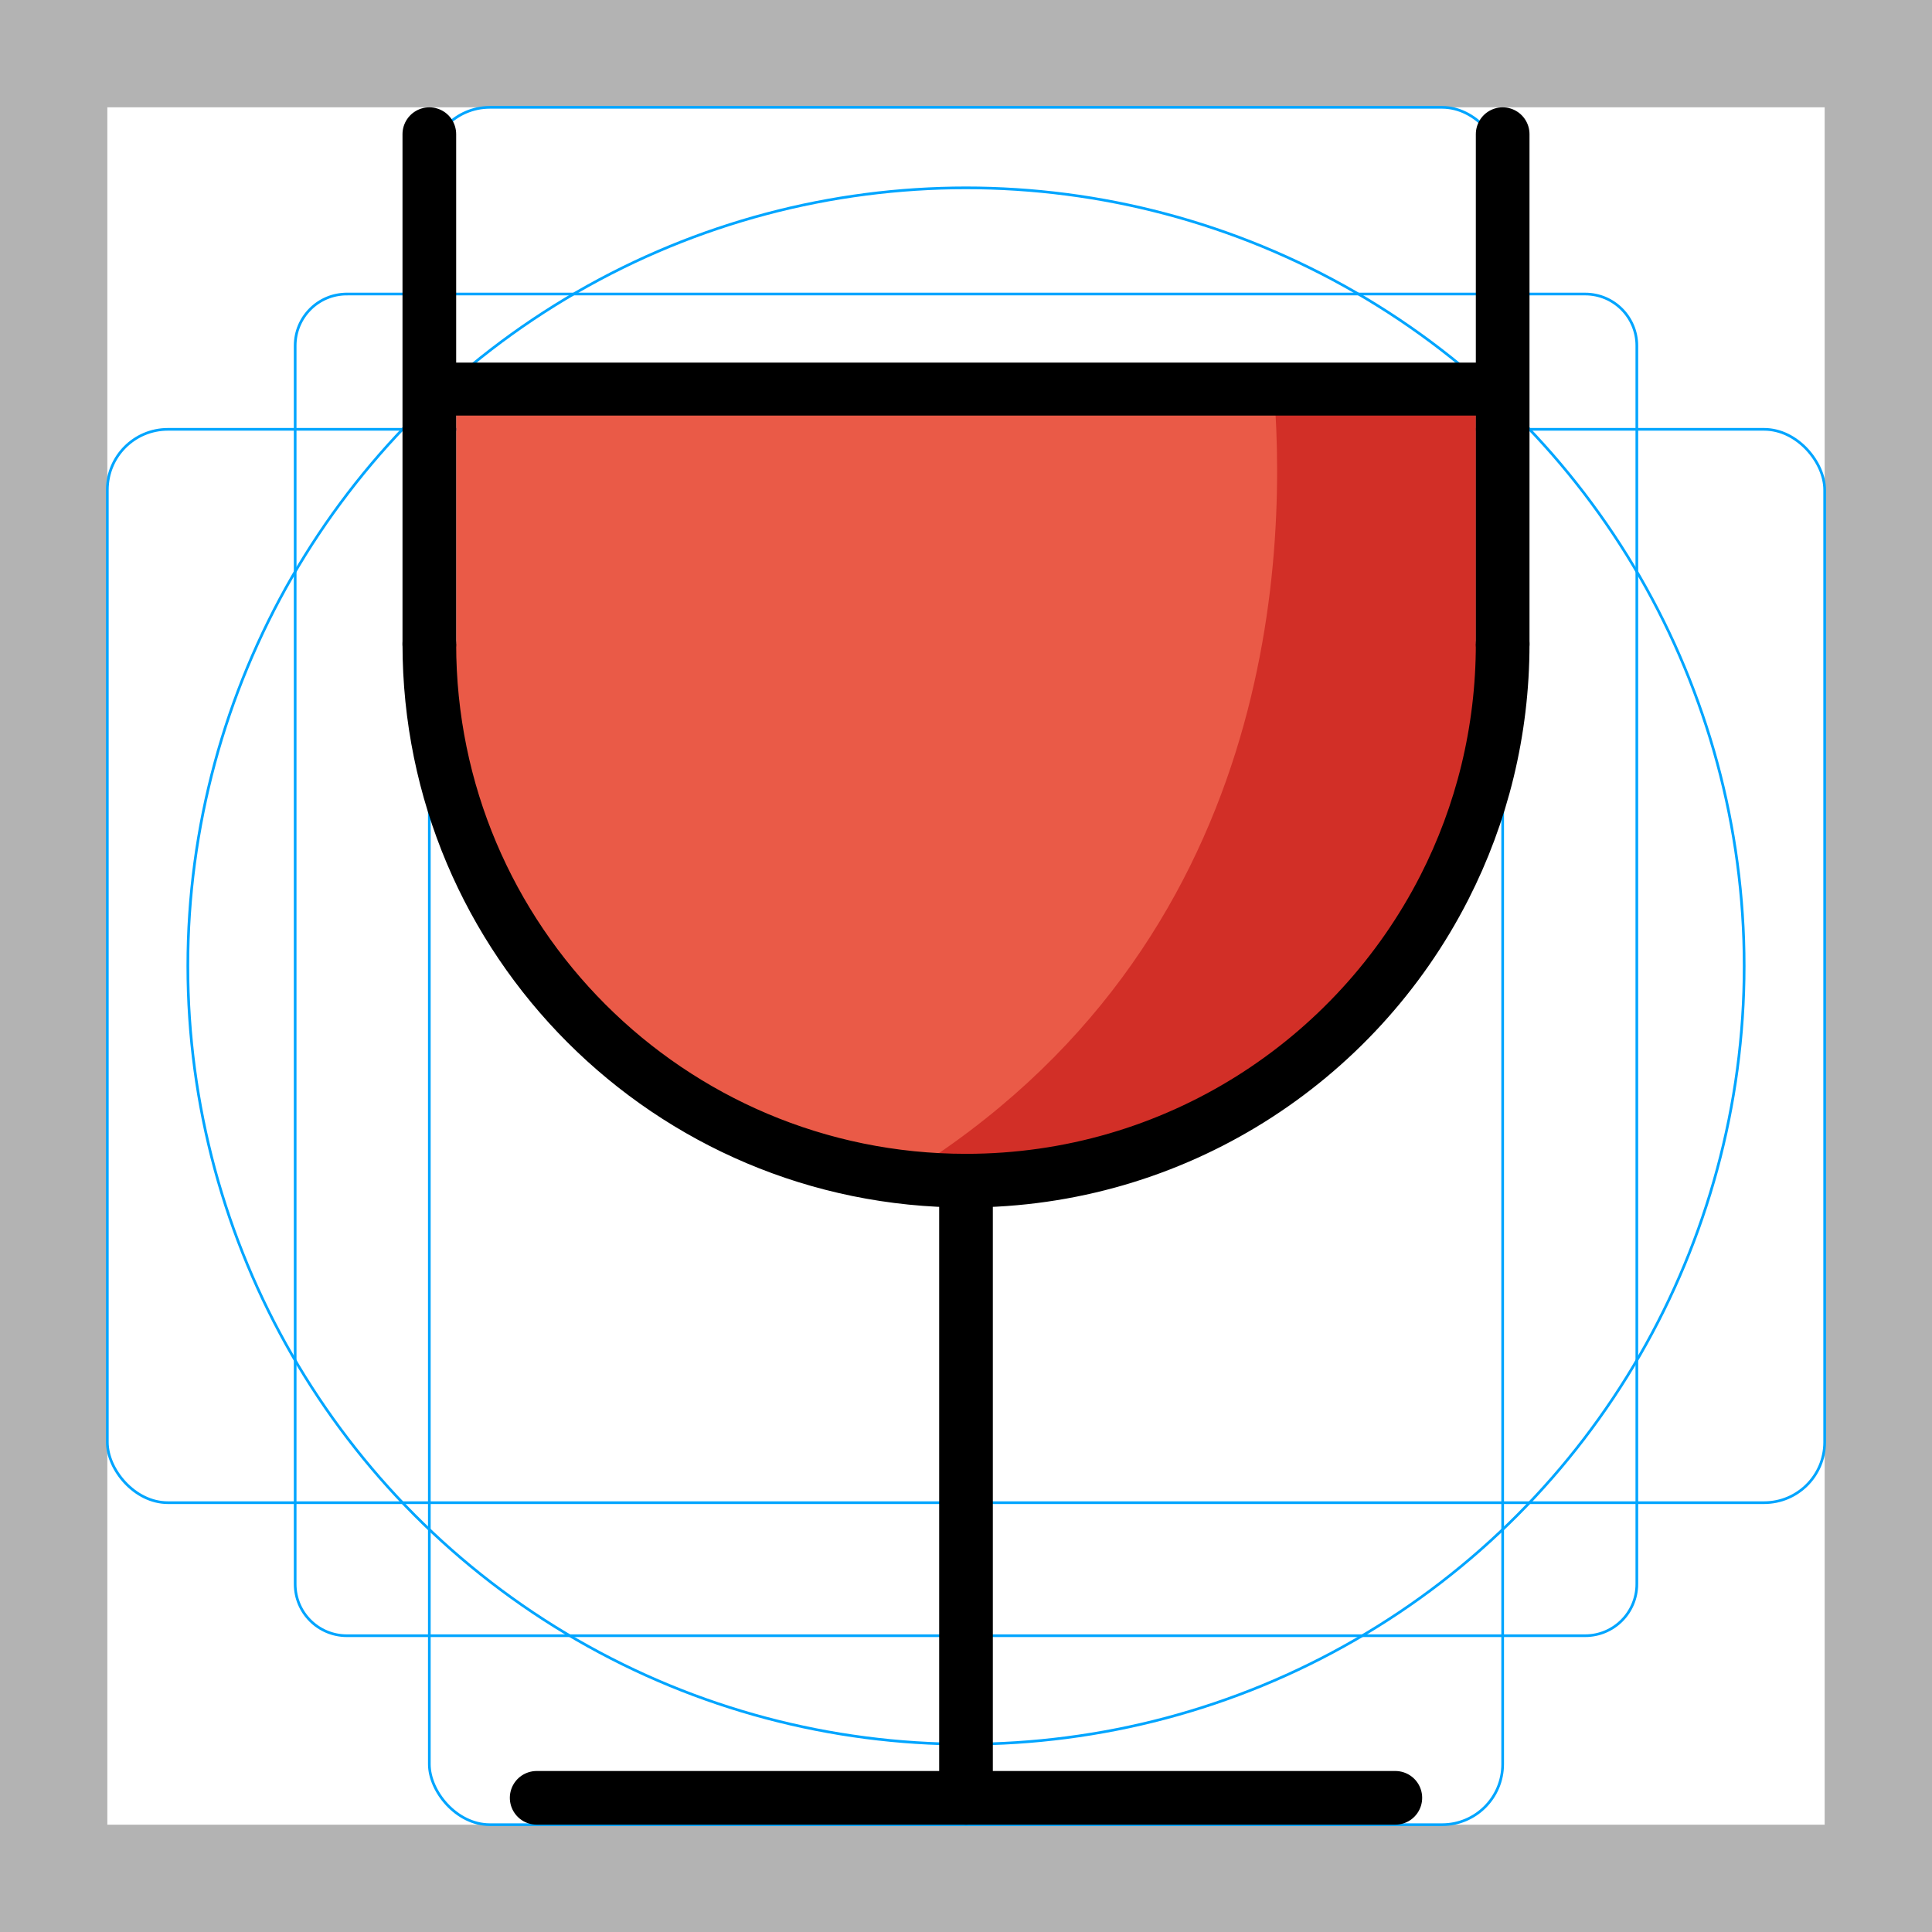 <svg id="emoji" viewBox="0 0 72 72" xmlns="http://www.w3.org/2000/svg">
  <g id="grid">
    <path fill="#b3b3b3" d="m68,4v64H4V4h64M72,0H0v72h72V0Z"/>
    <path fill="none" stroke="#00a5ff" stroke-miterlimit="10" stroke-width="0.1" d="m12.923,10.958h46.154c1.062,0,1.923.861,1.923,1.923h0v46.154c0,1.062-.861,1.923-1.923,1.923H12.923c-1.062,0-1.923-.861-1.923-1.923h0V12.881c0-1.062.861-1.923,1.923-1.923h0Z"/>
    <rect x="16" y="4" rx="2.254" ry="2.254" width="40" height="64" fill="none" stroke="#00a5ff" stroke-miterlimit="10" stroke-width="0.1"/>
    <rect x="4" y="16" rx="2.254" ry="2.254" width="64" height="40" fill="none" stroke="#00a5ff" stroke-miterlimit="10" stroke-width="0.1"/>
    <circle cx="36" cy="36" r="29" fill="none" stroke="#00a5ff" stroke-miterlimit="10" stroke-width="0.1"/>
  </g>
  <g id="color">
    <polygon fill="#ea5a47" points="55 26 17 26 17 14 43.02 14 55 14 55 26"/>
    <path fill="#ea5a47" d="m56,24c0,11.046-8.954,20-20,20s-20-8.954-20-20"/>
    <path fill="#d22f27" d="m55,24v-10h-7.57c.597,6.335.293,21.204-13.788,29.849.775.091,1.559.151,2.358.151,11.046,0,20-8.954,20-20h-1Z"/>
  </g>
  <g id="line">
    <line x1="20" x2="52" y1="67" y2="67" fill="none" stroke="#000" stroke-linecap="round" stroke-linejoin="round" stroke-width="2"/>
    <line x1="36" x2="36" y1="44" y2="67" fill="none" stroke="#000" stroke-linecap="round" stroke-linejoin="round" stroke-width="2"/>
    <path fill="none" stroke="#000" stroke-linecap="round" stroke-linejoin="round" stroke-width="2" d="m56,24c0,3.265-.782,6.347-2.17,9.07-3.307,6.487-10.049,10.93-17.83,10.93-11.046,0-20-8.954-20-20"/>
    <line x1="16" x2="16" y1="5" y2="24" fill="none" stroke="#000" stroke-linecap="round" stroke-linejoin="round" stroke-width="2"/>
    <line x1="56" x2="56" y1="5" y2="24" fill="none" stroke="#000" stroke-linecap="round" stroke-linejoin="round" stroke-width="2"/>
    <line x1="16.539" x2="55.5" y1="14.5" y2="14.5" fill="none" stroke="#000" stroke-miterlimit="10" stroke-width="1.974"/>
  </g>
</svg>
